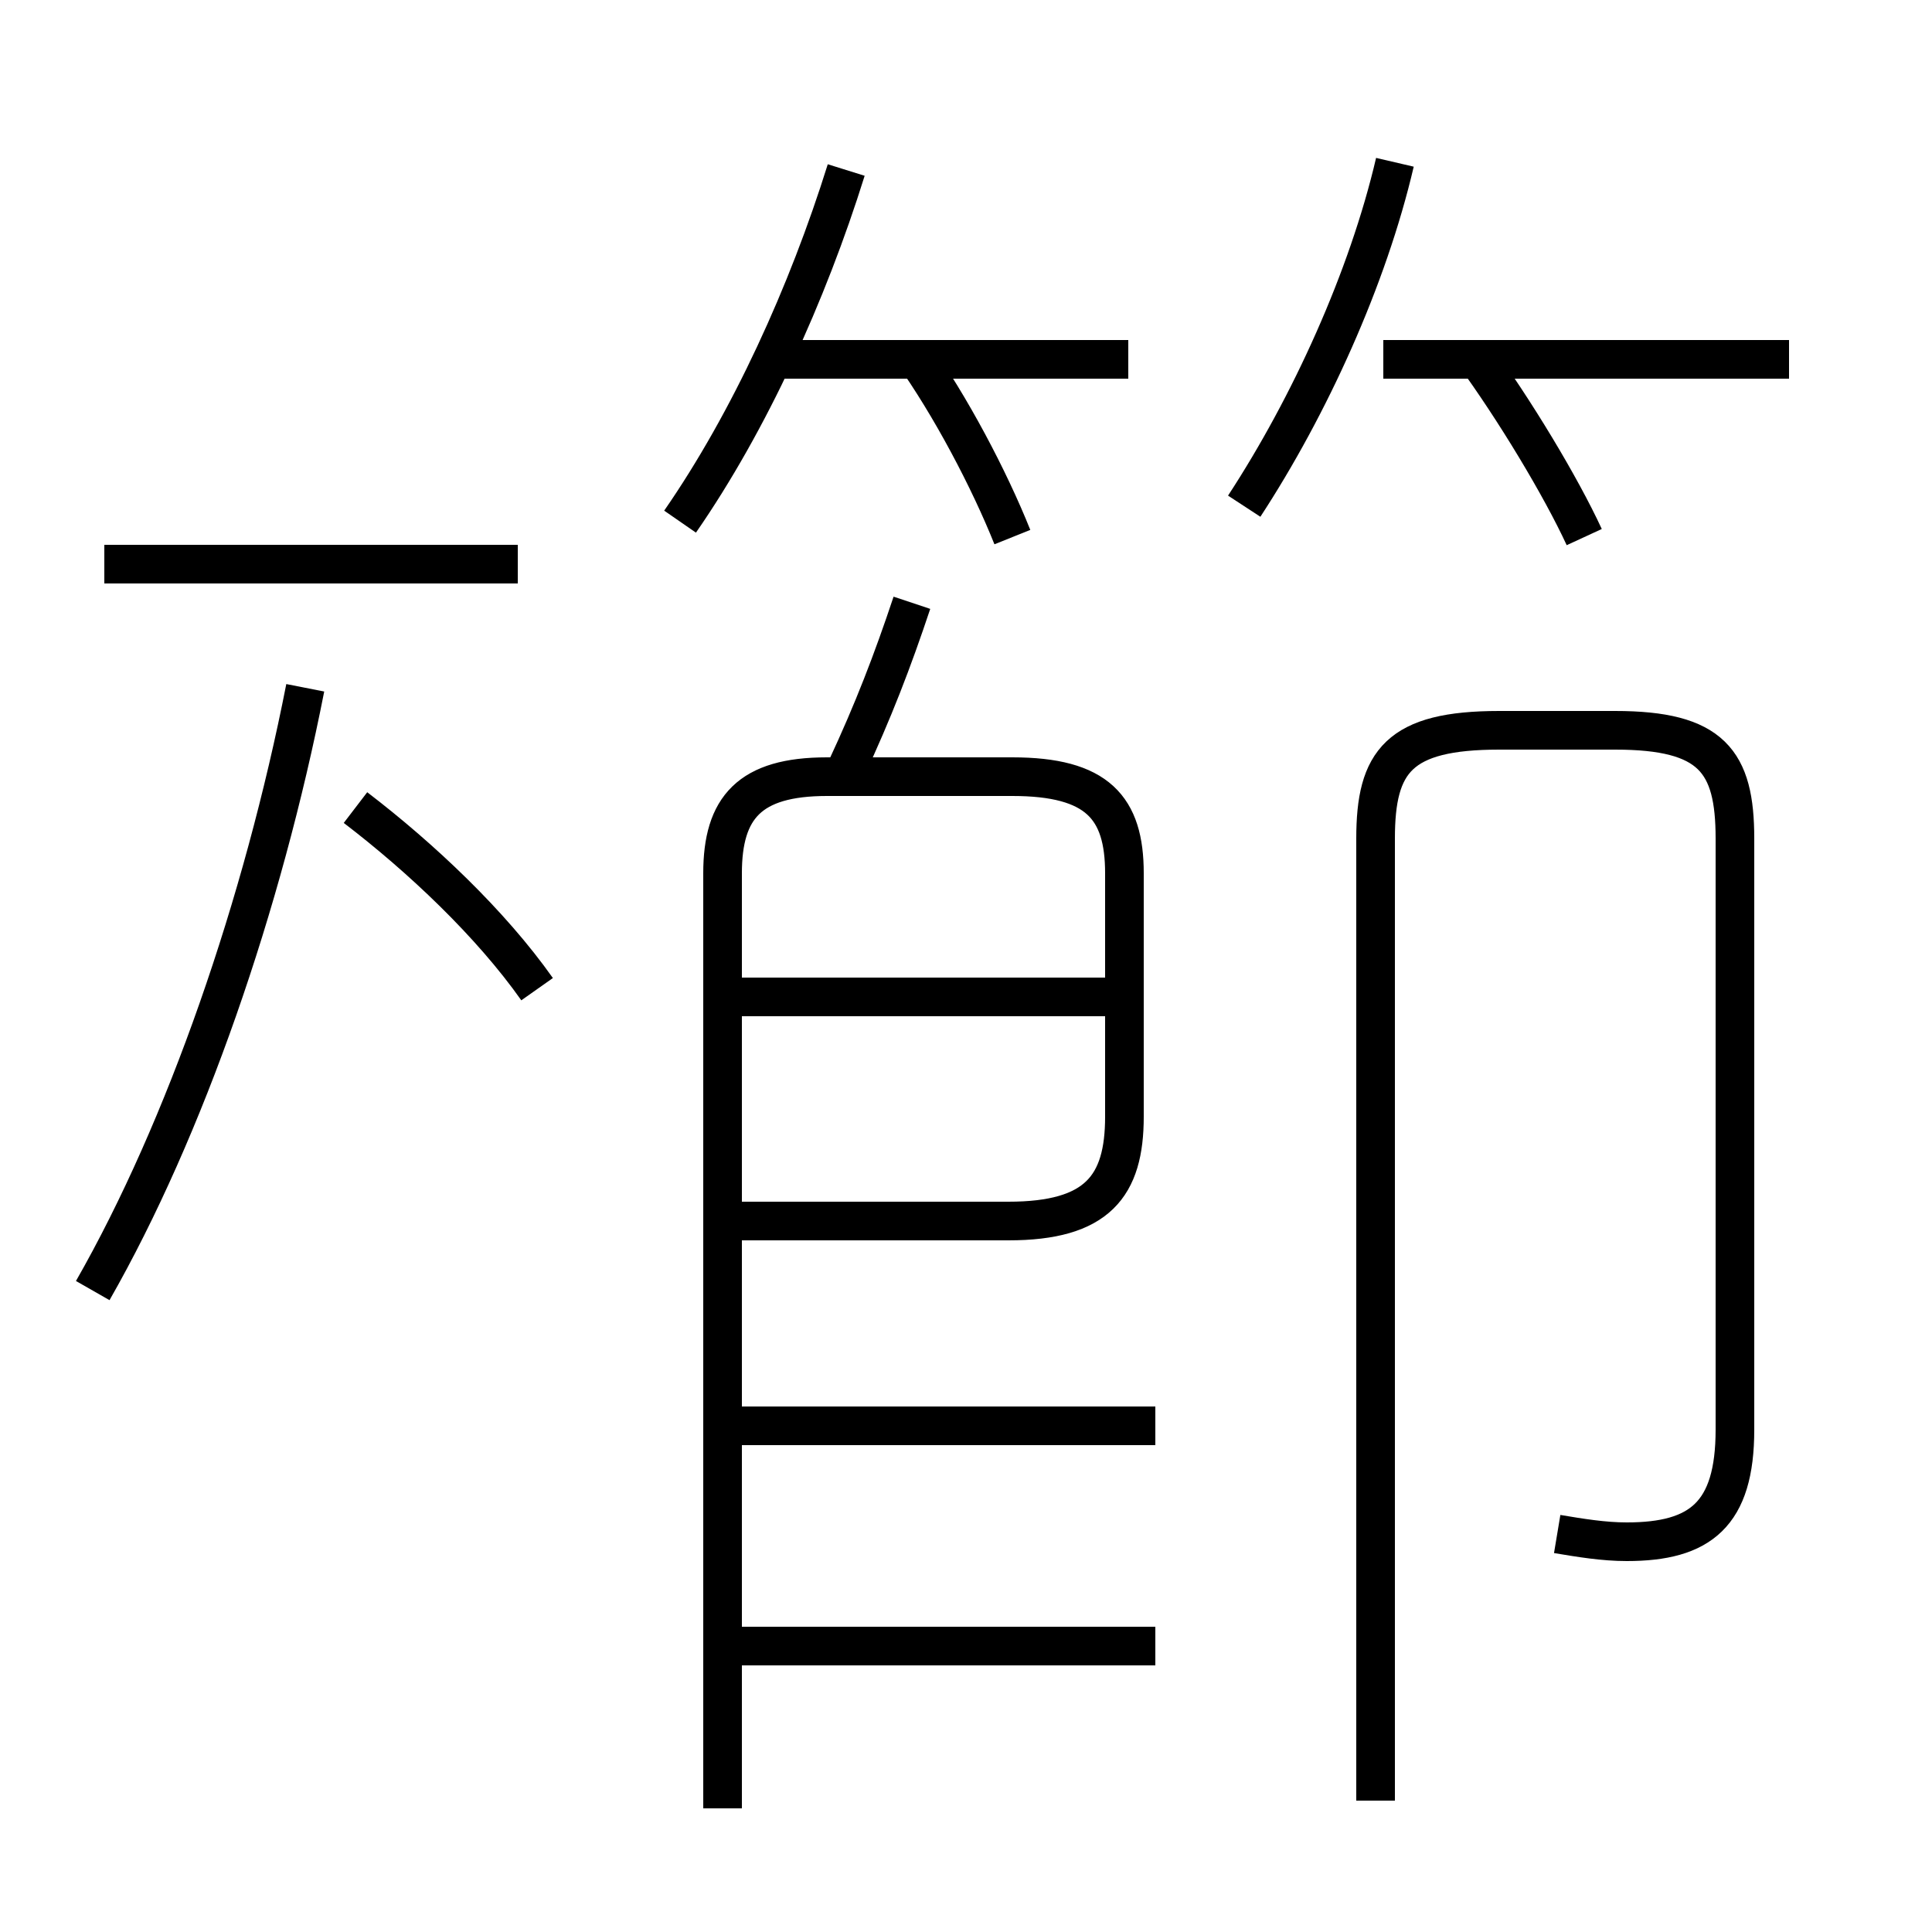 <?xml version='1.0' encoding='utf8'?>
<svg viewBox="0.0 -6.0 50.0 50.0" version="1.1" xmlns="http://www.w3.org/2000/svg">
<rect x="0.0" y="-6.0" width="50.0" height="50.0" fill="#808080" stroke="none"/>
<rect x="-1000" y="-1000" width="2000" height="2000" stroke="white" fill="white"/>
<g style="fill:white;stroke:#000000;  stroke-width:1">
<path d="M 40.3 -4.3 C 40.9 -4.2 41.5 -4.1 42.1 -4.1 C 44.0 -4.1 44.9 -4.8 44.9 -7.0 L 44.9 -22.3 C 44.9 -24.3 44.3 -25.1 41.8 -25.1 L 38.8 -25.1 C 36.2 -25.1 35.6 -24.3 35.6 -22.3 L 35.6 2.6 M 2.4 -10.6 C 4.8 -14.8 6.8 -20.6 7.9 -26.2 M 29.9 -1.4 L 18.9 -1.4 M 29.9 -7.1 L 18.9 -7.1 M 13.9 -18.4 C 12.7 -20.1 10.9 -21.8 9.2 -23.1 M 13.4 -29.4 L 2.7 -29.4 M 18.7 2.8 L 18.7 -21.4 C 18.7 -23.1 19.4 -23.9 21.4 -23.9 L 26.2 -23.9 C 28.4 -23.9 29.1 -23.1 29.1 -21.4 L 29.1 -15.1 C 29.1 -13.3 28.4 -12.4 26.1 -12.4 L 19.1 -12.4 M 28.6 -18.2 L 19.1 -18.2 M 21.9 -24.1 C 22.6 -25.6 23.1 -26.9 23.6 -28.4 M 17.6 -30.5 C 19.4 -33.1 20.9 -36.4 21.9 -39.6 M 26.2 -30.1 C 25.6 -31.6 24.6 -33.5 23.6 -34.9 M 29.2 -34.7 L 20.1 -34.7 M 32.2 -30.9 C 33.9 -33.5 35.4 -36.8 36.1 -39.8 M 46.3 -34.7 L 35.8 -34.7 M 41.0 -30.1 C 40.4 -31.4 39.2 -33.4 38.1 -34.9" transform="translate(0.0, 38.0)" />
</g>
</svg>